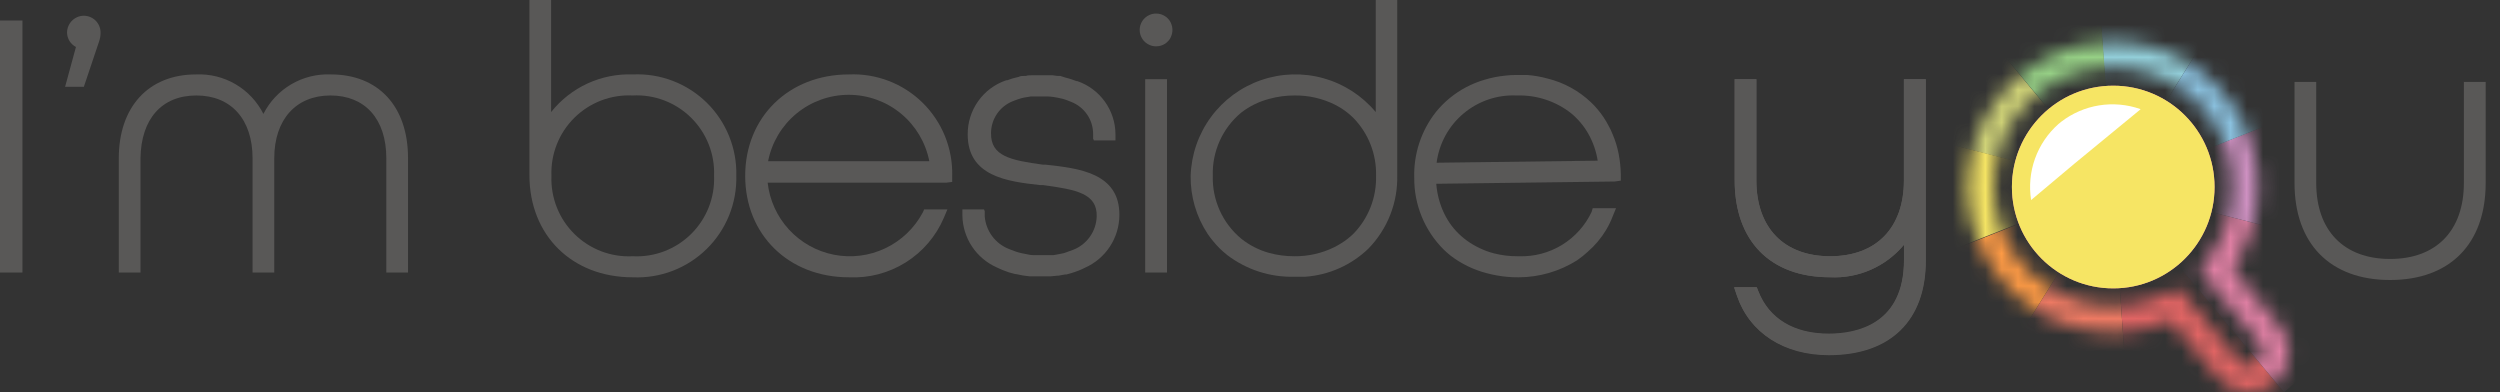 <svg width="153" height="24" viewBox="0 0 153 24" fill="none" xmlns="http://www.w3.org/2000/svg">
<rect x="0" y="0" width="153" height="24" fill="#333333" stroke="none"/>
<path d="M106.65 17.927H107.254C107.971 19.812 109.717 20.775 111.902 20.775C114.703 20.775 116.881 19.387 116.881 15.888V13.611C116.005 15.603 114.225 16.599 111.968 16.599C108.715 16.599 106.517 14.687 106.517 11.035V5.219H107.101V11.035C107.101 14.242 109.027 16.061 111.988 16.061C114.949 16.061 116.881 14.215 116.881 11.035V5.219H117.519V15.935C117.519 19.792 115.095 21.366 111.955 21.366C109.452 21.333 107.407 20.184 106.65 17.927Z" fill="#595857"/>
<path d="M111.922 21.704C109.173 21.704 107.068 20.377 106.291 18.059L106.125 17.568H107.513L107.606 17.807C108.27 19.493 109.777 20.416 111.922 20.416C113.641 20.416 116.523 19.832 116.523 15.902V14.972C115.973 15.633 115.278 16.157 114.491 16.503C113.703 16.849 112.847 17.007 111.988 16.964C108.336 16.964 106.159 14.746 106.159 11.028V4.847H107.486V11.035C107.486 13.943 109.173 15.682 112.001 15.682C114.83 15.682 116.516 13.943 116.516 11.035V4.847H117.844V15.935C117.857 19.586 115.693 21.704 111.922 21.704Z" fill="#595857"/>
<path d="M116.523 4.847V11.035C116.523 13.943 114.836 15.682 112.008 15.682C109.179 15.682 107.493 13.943 107.493 11.035V4.847H106.165V11.035C106.165 14.753 108.343 16.97 111.994 16.97C112.853 17.013 113.71 16.855 114.497 16.51C115.284 16.164 115.98 15.64 116.529 14.979V15.935C116.529 19.865 113.648 20.45 111.928 20.45C109.784 20.45 108.25 19.527 107.612 17.84L107.519 17.601H106.132L106.298 18.093C107.075 20.377 109.179 21.738 111.928 21.738C115.699 21.738 117.864 19.62 117.864 15.935V4.847H116.523Z" fill="#595857"/>
<path d="M150.789 5.013V11.201C150.789 14.116 149.102 15.848 146.274 15.848C143.446 15.848 141.753 14.116 141.753 11.201V5.013H140.425V11.201C140.425 14.919 142.609 17.136 146.274 17.136C149.939 17.136 152.123 14.919 152.123 11.201V5.013H150.789Z" fill="#595857"/>
<path d="M5.132 0.963C4.86 0.964 4.599 1.073 4.407 1.266C4.214 1.459 4.105 1.719 4.103 1.992C4.106 2.175 4.157 2.353 4.253 2.509C4.349 2.664 4.485 2.791 4.648 2.875L3.984 5.312H5.132L6.062 2.543C6.126 2.366 6.157 2.18 6.155 1.992C6.155 1.72 6.047 1.459 5.856 1.266C5.664 1.074 5.404 0.964 5.132 0.963Z" fill="#595857"/>
<path d="M63.998 10.079H63.838C61.847 9.806 60.625 9.561 60.651 8.14C60.654 7.72 60.781 7.311 61.018 6.964C61.255 6.618 61.589 6.35 61.979 6.195L62.099 6.148C62.225 6.102 62.351 6.055 62.491 6.015C62.608 5.983 62.728 5.959 62.849 5.942C62.929 5.942 63.002 5.909 63.088 5.902C63.175 5.896 63.367 5.902 63.507 5.902H63.785C63.892 5.902 63.991 5.902 64.097 5.902C64.224 5.907 64.35 5.918 64.476 5.936L64.741 5.982L65.067 6.055C65.204 6.096 65.34 6.145 65.472 6.201L65.571 6.241C65.958 6.395 66.291 6.66 66.527 7.002C66.764 7.345 66.893 7.75 66.899 8.167V8.532H66.939V8.591H68.267V8.206C68.261 7.492 68.034 6.797 67.616 6.216C67.199 5.636 66.612 5.199 65.936 4.966H65.89C65.79 4.926 65.684 4.887 65.571 4.853L65.399 4.8L65.18 4.741L64.894 4.648H64.728L64.436 4.608H64.263H63.998H63.825H63.254H63.115C63.002 4.608 62.889 4.608 62.783 4.648H62.643C62.544 4.648 62.444 4.648 62.345 4.707L62.145 4.754L61.946 4.807L61.641 4.913H61.581C60.888 5.147 60.287 5.594 59.864 6.19C59.44 6.787 59.216 7.502 59.224 8.233C59.224 10.796 61.654 11.108 63.653 11.327H63.739H63.838C65.89 11.606 67.158 11.845 67.118 13.252C67.104 13.697 66.959 14.127 66.701 14.489C66.444 14.852 66.086 15.131 65.671 15.291C65.585 15.331 65.485 15.357 65.392 15.39C65.299 15.424 65.213 15.463 65.113 15.49C65.014 15.516 64.808 15.556 64.648 15.583L64.456 15.616C64.303 15.616 64.144 15.616 63.984 15.616H63.712C63.593 15.616 63.487 15.616 63.374 15.616C63.261 15.616 63.095 15.616 62.962 15.583L62.723 15.536C62.584 15.512 62.447 15.481 62.311 15.443C62.209 15.415 62.11 15.38 62.013 15.337C61.926 15.304 61.833 15.277 61.747 15.238C61.338 15.078 60.982 14.807 60.721 14.454C60.459 14.102 60.301 13.683 60.266 13.246V12.881H60.227V12.814H58.899V13.206C58.912 13.876 59.116 14.528 59.486 15.086C59.857 15.645 60.378 16.087 60.99 16.36L61.15 16.433L61.342 16.519L61.647 16.632L61.734 16.665L62.126 16.771H62.165L62.597 16.858L63.008 16.911H63.108H63.433H63.858C63.973 16.917 64.089 16.917 64.204 16.911H64.31L64.708 16.871H64.775L65.18 16.798H65.259C65.379 16.765 65.498 16.738 65.618 16.698L65.757 16.652L66.016 16.559L66.262 16.453L66.381 16.393C67.01 16.119 67.546 15.668 67.923 15.095C68.3 14.522 68.503 13.852 68.506 13.166C68.526 10.577 66.01 10.298 63.998 10.079Z" fill="#595857"/>
<path d="M1.374 1.255H0V16.678H1.374V1.255Z" fill="#595857"/>
<path d="M20.25 4.555C19.403 4.518 18.562 4.727 17.83 5.155C17.097 5.584 16.504 6.214 16.121 6.971C15.739 6.214 15.147 5.584 14.416 5.155C13.684 4.726 12.845 4.518 11.998 4.555C9.083 4.555 7.27 6.547 7.27 9.687V16.678H8.598V9.687C8.631 7.303 9.88 5.843 12.018 5.843C14.155 5.843 15.457 7.317 15.457 9.687V16.678H16.785V9.687C16.785 7.317 18.113 5.843 20.224 5.843C22.335 5.843 23.643 7.277 23.643 9.687V16.678H24.971V9.687C24.978 6.52 23.165 4.555 20.25 4.555Z" fill="#595857"/>
<path d="M38.735 4.555C37.778 4.519 36.826 4.709 35.957 5.109C35.087 5.509 34.324 6.109 33.728 6.859V0H32.401V10.716C32.401 14.401 35.003 16.971 38.721 16.971C39.553 17.008 40.383 16.874 41.16 16.577C41.938 16.28 42.646 15.827 43.241 15.244C43.836 14.662 44.304 13.964 44.617 13.193C44.931 12.422 45.082 11.595 45.062 10.763C45.084 9.931 44.934 9.104 44.622 8.333C44.311 7.562 43.843 6.864 43.25 6.281C42.656 5.699 41.949 5.245 41.172 4.948C40.395 4.651 39.566 4.517 38.735 4.555ZM38.735 15.682C38.076 15.717 37.418 15.614 36.802 15.38C36.186 15.146 35.625 14.786 35.156 14.323C34.687 13.86 34.319 13.304 34.077 12.691C33.834 12.078 33.723 11.421 33.748 10.763C33.723 10.106 33.834 9.451 34.075 8.839C34.316 8.227 34.682 7.673 35.149 7.21C35.616 6.747 36.174 6.387 36.788 6.151C37.402 5.916 38.058 5.811 38.715 5.843C39.373 5.808 40.031 5.911 40.648 6.145C41.264 6.379 41.824 6.739 42.294 7.202C42.763 7.665 43.13 8.221 43.373 8.834C43.615 9.447 43.727 10.104 43.701 10.763C43.727 11.421 43.615 12.078 43.373 12.691C43.13 13.304 42.763 13.86 42.294 14.323C41.824 14.786 41.264 15.146 40.648 15.38C40.031 15.614 39.373 15.717 38.715 15.682H38.735Z" fill="#595857"/>
<path d="M51.954 4.555C48.276 4.555 45.606 7.164 45.606 10.763C45.606 14.361 48.262 16.971 51.954 16.971C53.178 17.029 54.39 16.711 55.428 16.061C56.467 15.411 57.281 14.459 57.763 13.332L57.982 12.814H56.562L56.462 13.027C55.95 13.976 55.148 14.736 54.173 15.198C53.198 15.659 52.101 15.797 51.043 15.591C49.984 15.384 49.019 14.845 48.288 14.052C47.557 13.259 47.099 12.253 46.981 11.181H57.896L58.275 11.134V10.763C58.295 9.932 58.145 9.106 57.833 8.336C57.522 7.566 57.055 6.868 56.462 6.286C55.87 5.704 55.163 5.25 54.388 4.952C53.612 4.654 52.784 4.519 51.954 4.555ZM47.007 9.866C47.231 8.722 47.845 7.691 48.745 6.949C49.645 6.208 50.775 5.802 51.941 5.802C53.106 5.802 54.236 6.208 55.136 6.949C56.036 7.691 56.65 8.722 56.874 9.866H47.007Z" fill="#595857"/>
<path d="M71.421 4.847H70.086V16.678H71.421V4.847Z" fill="#595857"/>
<path d="M71.461 1.122C71.418 1.075 71.369 1.035 71.315 1.002C71.149 0.887 70.952 0.827 70.75 0.83C70.616 0.829 70.482 0.856 70.359 0.91C70.177 0.986 70.023 1.115 69.914 1.279C69.806 1.443 69.748 1.636 69.748 1.832C69.748 2.029 69.806 2.222 69.914 2.386C70.023 2.55 70.177 2.678 70.359 2.755C70.482 2.809 70.616 2.836 70.75 2.835C70.951 2.837 71.147 2.779 71.315 2.669C71.368 2.632 71.417 2.59 71.461 2.543C71.556 2.455 71.629 2.346 71.673 2.224C71.726 2.1 71.753 1.967 71.753 1.832C71.753 1.698 71.726 1.565 71.673 1.441C71.627 1.32 71.554 1.211 71.461 1.122Z" fill="#595857"/>
<path d="M84.195 0V6.859C83.363 5.86 82.247 5.138 80.995 4.788C79.742 4.439 78.413 4.478 77.184 4.902C75.955 5.326 74.884 6.113 74.113 7.16C73.342 8.207 72.908 9.463 72.868 10.763C72.851 12.021 73.212 13.256 73.904 14.308C74.126 14.635 74.38 14.939 74.661 15.218C74.8 15.35 74.946 15.483 75.106 15.609C76.283 16.506 77.73 16.974 79.209 16.937C79.441 16.937 79.674 16.937 79.873 16.937C81.325 16.836 82.695 16.227 83.744 15.218C84.325 14.623 84.781 13.918 85.085 13.143C85.388 12.369 85.533 11.541 85.51 10.71V0H84.182H84.195ZM82.077 14.892C81.944 14.972 81.811 15.052 81.665 15.125C80.902 15.502 80.06 15.693 79.209 15.682C78.686 15.684 78.166 15.615 77.662 15.477C77.043 15.304 76.464 15.008 75.962 14.607C75.398 14.138 74.948 13.547 74.647 12.879C74.346 12.21 74.201 11.482 74.223 10.749C74.201 10.016 74.346 9.288 74.647 8.62C74.948 7.951 75.398 7.36 75.962 6.892C76.472 6.497 77.058 6.211 77.682 6.049C78.186 5.91 78.706 5.841 79.229 5.843C80.08 5.832 80.922 6.023 81.685 6.4C81.831 6.473 81.964 6.553 82.097 6.633C82.36 6.802 82.605 6.997 82.827 7.217C83.284 7.685 83.642 8.24 83.88 8.849C84.118 9.458 84.232 10.109 84.215 10.763C84.232 11.416 84.118 12.067 83.88 12.676C83.642 13.285 83.284 13.84 82.827 14.308C82.599 14.529 82.347 14.725 82.077 14.892Z" fill="#595857"/>
<path d="M97.408 12.967C97.012 13.806 96.379 14.51 95.587 14.993C94.796 15.475 93.879 15.715 92.953 15.682H92.873C92.383 15.685 91.894 15.625 91.419 15.503C91.266 15.463 91.12 15.417 90.974 15.364C90.694 15.258 90.423 15.13 90.164 14.979C89.648 14.681 89.197 14.284 88.836 13.81C88.66 13.572 88.507 13.319 88.378 13.053C88.109 12.486 87.947 11.873 87.9 11.247L98.815 11.108L99.194 11.055V10.683C99.186 10.257 99.142 9.833 99.061 9.415C98.983 9.012 98.863 8.618 98.702 8.24C98.63 8.052 98.543 7.87 98.444 7.695C98.26 7.339 98.038 7.005 97.779 6.699C97.651 6.545 97.514 6.399 97.368 6.261C96.624 5.554 95.709 5.053 94.712 4.807C94.299 4.694 93.877 4.62 93.451 4.588C93.231 4.588 93.012 4.588 92.787 4.588C92.565 4.588 92.343 4.602 92.123 4.628C91.693 4.67 91.268 4.755 90.855 4.88C90.654 4.939 90.457 5.007 90.264 5.086C89.517 5.391 88.84 5.842 88.272 6.414C88.132 6.553 88.006 6.699 87.88 6.852C86.976 7.999 86.506 9.429 86.552 10.889C86.546 11.702 86.702 12.508 87.011 13.261C87.32 14.013 87.775 14.697 88.352 15.271C88.491 15.404 88.637 15.536 88.79 15.656C89.437 16.147 90.175 16.505 90.961 16.712C91.164 16.769 91.37 16.815 91.578 16.851C92.016 16.933 92.461 16.973 92.906 16.971H92.953C94.212 16.965 95.445 16.606 96.511 15.935C96.745 15.774 96.967 15.596 97.175 15.404C97.615 15.022 97.991 14.574 98.291 14.076C98.447 13.816 98.581 13.542 98.689 13.259L98.902 12.741H97.474L97.408 12.967ZM92.893 5.843C94.073 5.817 95.225 6.202 96.153 6.932C96.579 7.284 96.937 7.711 97.209 8.193C97.496 8.701 97.689 9.257 97.779 9.833L87.92 9.959C88.072 8.785 88.659 7.71 89.565 6.948C90.471 6.186 91.63 5.791 92.813 5.843H92.893Z" fill="#595857"/>
<mask id="mask0_601_217" style="mask-type:luminance" maskUnits="userSpaceOnUse" x="120" y="2" width="21" height="22">
<path d="M139.535 19.991L136.633 16.473C137.847 14.704 138.38 12.557 138.136 10.426C137.891 8.295 136.886 6.325 135.303 4.877C133.721 3.429 131.67 2.601 129.526 2.546C127.382 2.491 125.29 3.212 123.636 4.577C121.981 5.941 120.875 7.858 120.522 9.973C120.168 12.088 120.59 14.26 121.711 16.089C122.832 17.917 124.575 19.279 126.62 19.925C128.666 20.57 130.875 20.454 132.842 19.6L135.744 23.119C135.948 23.368 136.2 23.574 136.485 23.724C136.77 23.875 137.083 23.967 137.404 23.995C137.483 24.002 137.563 24.002 137.643 23.995C138.212 23.997 138.764 23.799 139.203 23.437C139.699 23.021 140.012 22.427 140.074 21.782C140.136 21.138 139.942 20.495 139.535 19.991ZM138.207 22.202C138.123 22.274 138.024 22.328 137.918 22.36C137.811 22.392 137.7 22.402 137.59 22.388C137.479 22.379 137.372 22.347 137.274 22.296C137.176 22.245 137.089 22.175 137.019 22.09L133.34 17.621L132.318 18.079C130.704 18.805 128.882 18.921 127.189 18.405C125.497 17.888 124.05 16.775 123.116 15.272C122.183 13.769 121.827 11.978 122.114 10.232C122.402 8.486 123.314 6.904 124.68 5.78C126.046 4.655 127.774 4.065 129.543 4.119C131.312 4.173 133.001 4.867 134.296 6.073C135.591 7.278 136.405 8.913 136.586 10.673C136.767 12.433 136.302 14.199 135.279 15.643L134.615 16.552L138.293 21.02C138.365 21.104 138.418 21.201 138.45 21.306C138.482 21.412 138.492 21.522 138.479 21.631C138.47 21.742 138.438 21.85 138.385 21.948C138.333 22.046 138.261 22.133 138.174 22.202H138.207Z" fill="white"/>
</mask>
<g mask="url(#mask0_601_217)">
<path d="M130.439 27.753C133.87 27.52 137.139 26.21 139.781 24.008L129.297 11.393L130.439 27.753Z" fill="#E26564"/>
<path d="M129.297 11.42L118.846 -1.175C116.197 1.011 114.305 3.978 113.442 7.303L129.297 11.42Z" fill="#D1D478"/>
<path d="M120.599 25.296C123.536 27.136 126.982 27.996 130.439 27.753L129.297 11.42L120.599 25.296Z" fill="#EE7A63"/>
<path d="M113.442 7.303C112.576 10.66 112.797 14.205 114.073 17.429L129.297 11.393L113.442 7.303Z" fill="#F6E564"/>
<path d="M114.073 17.455C115.357 20.698 117.644 23.445 120.599 25.296L129.297 11.42L114.073 17.455Z" fill="#FF9B45"/>
<path d="M139.781 24.008C142.425 21.811 144.307 18.834 145.159 15.503L129.297 11.42L139.781 24.008Z" fill="#E080A4"/>
<path d="M145.159 15.503C146.013 12.143 145.781 8.598 144.495 5.378L129.27 11.42L145.159 15.503Z" fill="#CF91C2"/>
<path d="M138.001 -2.463C135.057 -4.305 131.605 -5.165 128.142 -4.92L129.284 11.42L138.001 -2.463Z" fill="#93CFDA"/>
<path d="M128.142 -4.92C124.727 -4.679 121.475 -3.369 118.846 -1.175L129.324 11.44L128.142 -4.92Z" fill="#97D186"/>
<path d="M144.521 5.378C143.881 3.764 142.985 2.264 141.866 0.936C140.759 -0.396 139.448 -1.543 137.981 -2.463L129.297 11.42L144.521 5.378Z" fill="#8BC2E0"/>
</g>
<path d="M129.33 17.648C132.755 17.648 135.531 14.871 135.531 11.446C135.531 8.022 132.755 5.245 129.33 5.245C125.905 5.245 123.129 8.022 123.129 11.446C123.129 14.871 125.905 17.648 129.33 17.648Z" fill="#E080A4"/>
<path d="M130.983 6.673C130.177 6.391 129.312 6.314 128.468 6.449C127.624 6.585 126.828 6.929 126.15 7.449L125.971 7.596C125.325 8.168 124.835 8.894 124.543 9.706C124.252 10.519 124.17 11.391 124.304 12.243L126.96 10.012L130.997 6.693L130.983 6.673Z" fill="white"/>
<path d="M129.33 17.648C132.755 17.648 135.531 14.871 135.531 11.446C135.531 8.022 132.755 5.245 129.33 5.245C125.905 5.245 123.129 8.022 123.129 11.446C123.129 14.871 125.905 17.648 129.33 17.648Z" fill="#F6E564"/>
<path d="M130.983 6.673C130.177 6.391 129.312 6.314 128.468 6.449C127.624 6.585 126.828 6.929 126.15 7.449L125.971 7.596C125.325 8.168 124.835 8.894 124.543 9.706C124.252 10.519 124.17 11.391 124.304 12.243L126.96 10.012L130.997 6.693L130.983 6.673Z" fill="white"/>
</svg>
